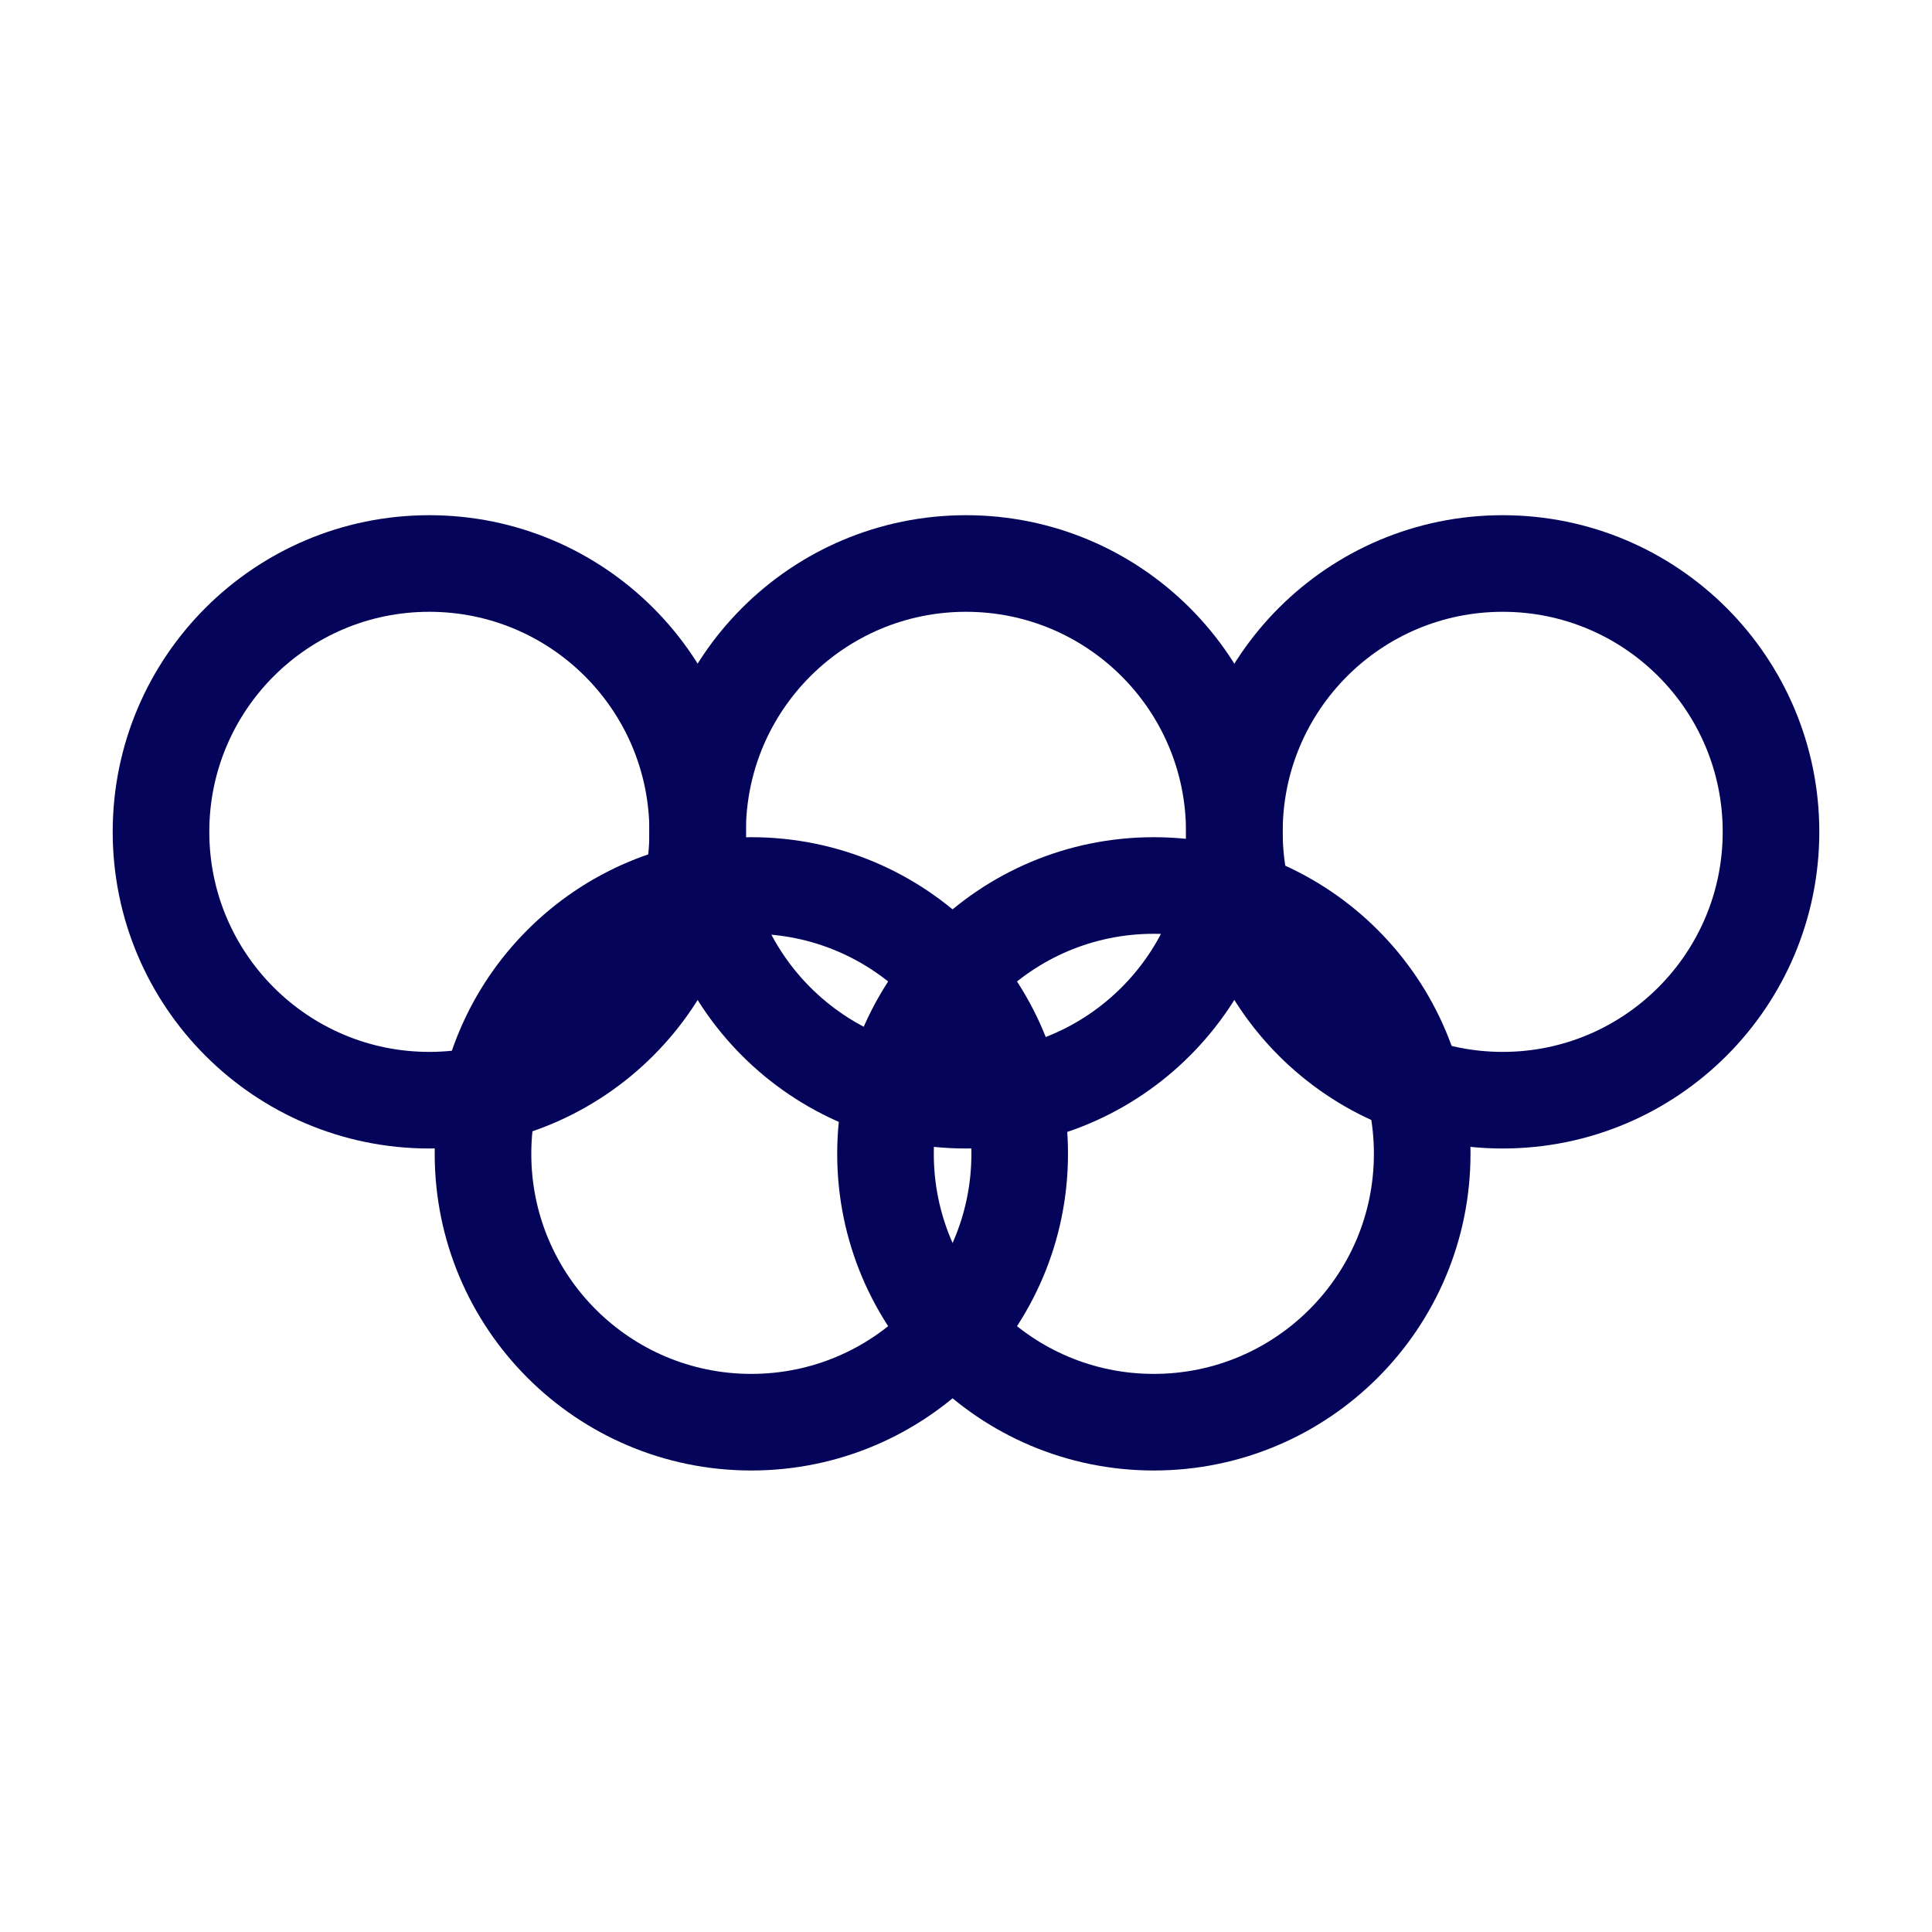 <svg width="24" height="24" viewBox="0 0 24 24" fill="none" xmlns="http://www.w3.org/2000/svg">
<path d="M5.333 13.667C7.174 13.667 8.667 12.174 8.667 10.333C8.667 8.492 7.174 7 5.333 7C3.492 7 2 8.492 2 10.333C2 12.174 3.492 13.667 5.333 13.667Z" stroke="#04045A" stroke-width="1.2" stroke-linecap="round" stroke-linejoin="round"/>
<path d="M18.667 13.667C20.508 13.667 22 12.174 22 10.333C22 8.492 20.508 7 18.667 7C16.826 7 15.334 8.492 15.334 10.333C15.334 12.174 16.826 13.667 18.667 13.667Z" stroke="#04045A" stroke-width="1.2" stroke-linecap="round" stroke-linejoin="round"/>
<path d="M12 13.667C13.841 13.667 15.333 12.174 15.333 10.333C15.333 8.492 13.841 7 12 7C10.159 7 8.666 8.492 8.666 10.333C8.666 12.174 10.159 13.667 12 13.667Z" stroke="#04045A" stroke-width="1.2" stroke-linecap="round" stroke-linejoin="round"/>
<path d="M9.333 17.667C11.174 17.667 12.667 16.174 12.667 14.333C12.667 12.492 11.174 11 9.333 11C7.492 11 6 12.492 6 14.333C6 16.174 7.492 17.667 9.333 17.667Z" stroke="#04045A" stroke-width="1.2" stroke-linecap="round" stroke-linejoin="round"/>
<path d="M14.333 17.667C16.174 17.667 17.667 16.174 17.667 14.333C17.667 12.492 16.174 11 14.333 11C12.492 11 11 12.492 11 14.333C11 16.174 12.492 17.667 14.333 17.667Z" stroke="#04045A" stroke-width="1.2" stroke-linecap="round" stroke-linejoin="round"/>
</svg>
